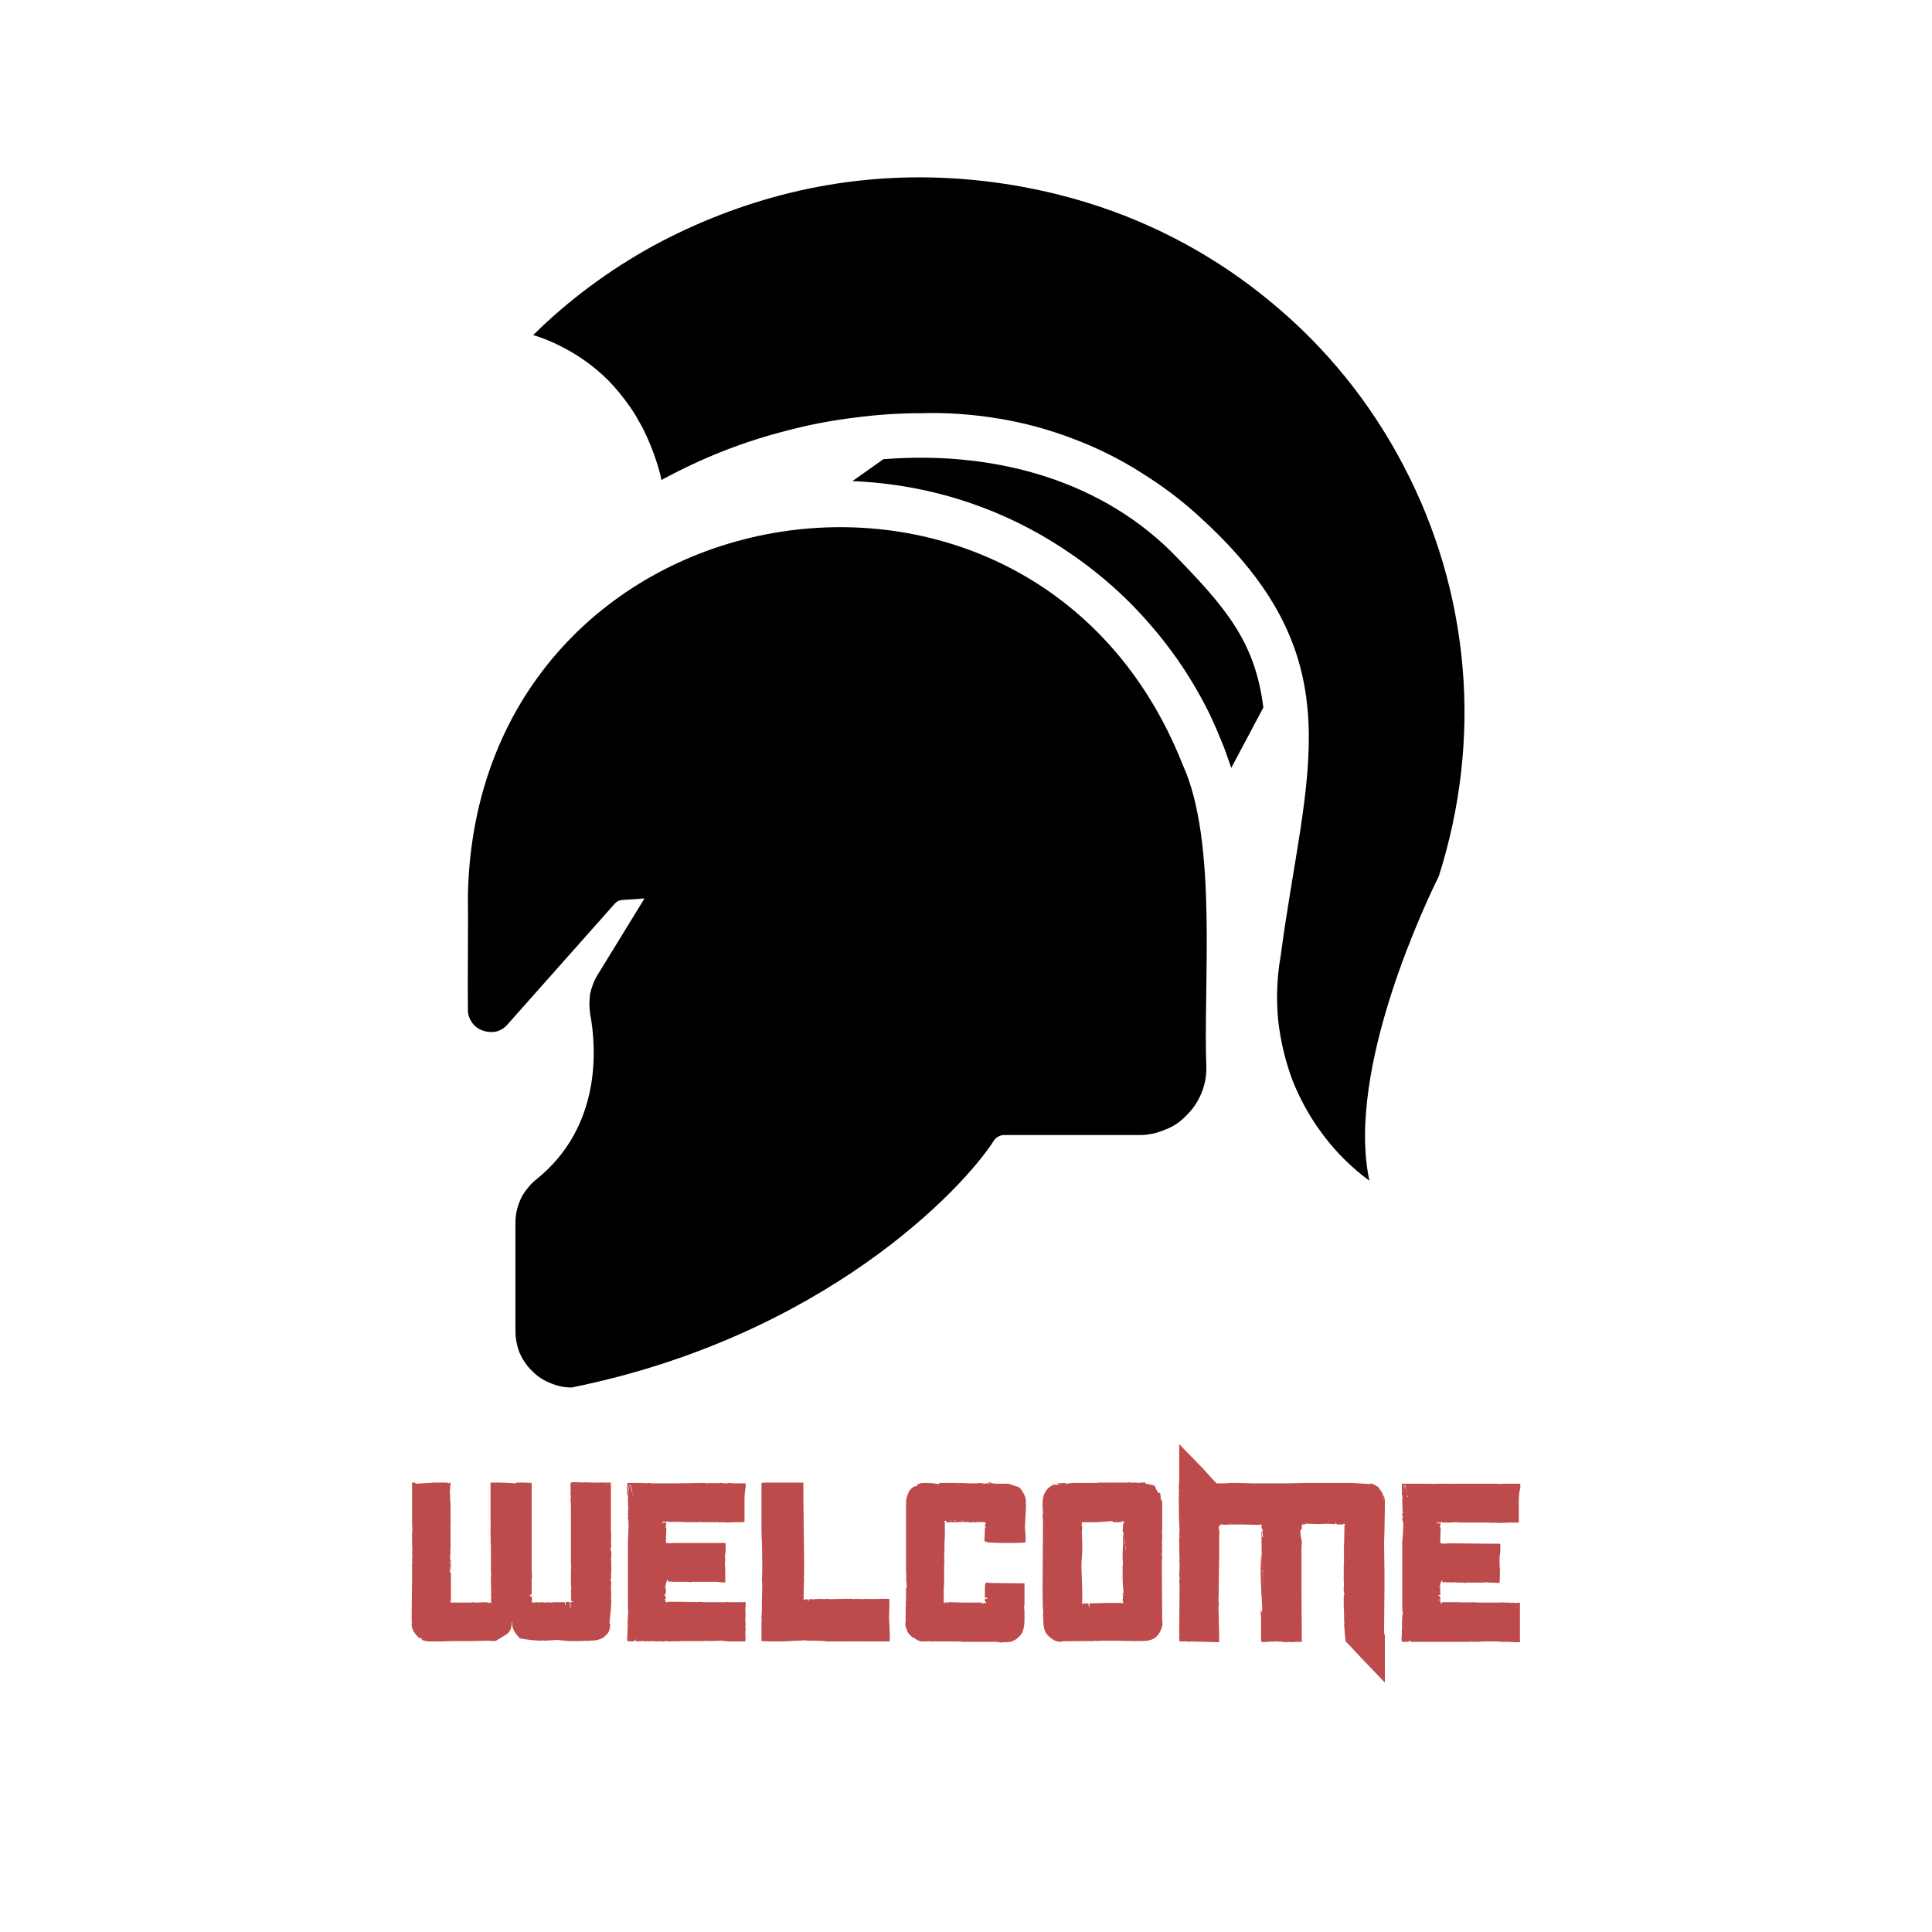 <svg version="1.2" xmlns="http://www.w3.org/2000/svg" viewBox="0 0 512 512" width="512" height="512">
	<title>snigdhaos</title>
	<style>
		.s0 { fill: #000000 } 
		.s1 { fill: #bd4b4b } 
	</style>
	<filter id="f0">
		<feFlood flood-color="#bd4b4b" flood-opacity="1" />
		<feBlend mode="normal" in2="SourceGraphic"/>
		<feComposite in2="SourceAlpha" operator="in" />
	</filter>
	<g id="graphics" filter="url(#f0)">
		<path id="Layer" class="s0" d="m288.1 53.7c-12.7-3.9-25.8-6.1-39-6.6-13.2-0.5-26.4 0.8-39.3 3.9-12.8 3.1-25.2 7.9-36.8 14.2-11.6 6.4-22.3 14.3-31.7 23.6q3.7 1.1 7.2 2.9 3.6 1.8 6.8 4.1 3.2 2.3 6 5.1 2.7 2.8 5 6 1.7 2.3 3 4.7 1.4 2.4 2.5 5 1.1 2.5 2 5.2 0.9 2.6 1.5 5.4 7.9-4.3 16.2-7.6 8.4-3.3 17.1-5.5 8.7-2.3 17.7-3.4 8.9-1.2 17.9-1.2c6.8-0.2 13.6 0.3 20.3 1.4 6.8 1.1 13.4 2.9 19.7 5.3 6.4 2.4 12.5 5.4 18.3 9.1 5.8 3.6 11.2 7.7 16.2 12.4 40.8 37.5 27.1 66.9 20.7 115.6-1 5.6-1.2 11.2-0.7 16.8 0.6 5.6 1.9 11.1 3.9 16.4 2.1 5.2 4.9 10.2 8.3 14.6 3.4 4.5 7.5 8.5 12 11.8-6.4-30 15.9-75.6 18.4-80.7 5.7-17.9 7.9-36.7 6.3-55.3-1.6-18.7-6.9-36.8-15.6-53.4-8.7-16.7-20.6-31.4-35-43.3-14.4-12-31-21-48.9-26.5z"/>
		<path id="Layer" class="s0" d="m310.4 146.2c-20.3-20-48.8-26.7-76.3-24.5l-8.2 5.8c9.9 0.4 19.7 2.1 29.1 5.1 9.4 3 18.4 7.3 26.6 12.7 8.3 5.4 15.9 11.9 22.4 19.3 6.6 7.4 12.1 15.6 16.5 24.5q0.8 1.7 1.6 3.5 0.8 1.8 1.5 3.6 0.8 1.8 1.4 3.6 0.7 1.9 1.3 3.7l8.5-16c-2.2-17.6-10-26.6-24.4-41.3z"/>
		<path id="Layer" class="s0" d="m313.4 202.6c-39.6-100.1-187-74.9-189.4 34.5 0.1 7.6-0.1 23.1 0 30.6 0 1.2 0.4 2.3 1.1 3.3 0.7 1 1.7 1.7 2.8 2.1 1.1 0.4 2.3 0.5 3.5 0.3 1.2-0.3 2.2-0.9 3-1.8l28.5-32.1q0.2-0.2 0.4-0.4 0.3-0.2 0.5-0.3 0.3-0.2 0.6-0.2 0.3-0.1 0.6-0.1l5.8-0.4-12.4 20.2q-0.7 1.1-1.2 2.4-0.5 1.3-0.8 2.6-0.2 1.4-0.2 2.7 0 1.4 0.2 2.7c1.6 8.5 3.3 29.7-14.2 43.8q-1.3 1-2.3 2.3-1.1 1.3-1.8 2.7-0.7 1.5-1.1 3.1-0.4 1.6-0.4 3.3v28.9c0 2 0.4 3.9 1.1 5.7 0.8 1.8 1.9 3.5 3.3 4.8 1.3 1.4 3 2.5 4.8 3.2 1.8 0.8 3.7 1.2 5.7 1.2 66.7-13.5 103.8-52.6 112-65.6q0.2-0.3 0.5-0.5 0.3-0.3 0.6-0.4 0.3-0.2 0.7-0.3 0.3-0.1 0.7-0.1h36c2.3 0 4.6-0.5 6.7-1.4 2.2-0.8 4.1-2.1 5.7-3.8 1.7-1.6 3-3.6 3.9-5.7 0.9-2.1 1.4-4.4 1.4-6.7-0.9-22.2 3.1-60.1-6.3-80.6z"/>
	</g>
	<g id="texts">
		<path id="Welcome" class="s1" aria-label="Welcome"  d="m151.5 392.8h1.5l0.3 0.1 0.2-0.1 1.2 0.1 0.5-0.1 0.1 0.1h0.1v-0.1h0.1l0.5 0.1 0.3-0.1 0.3 0.1h5.3v0.2q0 0.2-0.7 0.3h0.1l0.6-0.1v13l0.1 0.5-0.1 0.3 0.1 0.2h-0.1l0.1 0.1-0.1 0.9v0.2l0.1 0.3-0.1 0.3 0.1 0.6-0.2 0.9 0.2 0.7v1.5l-0.1 0.5 0.1 0.7v2.8l-0.1 0.9h0.1v0.1l-0.2 1 0.2 0.4-0.1 1.4 0.1 1.8-0.1 0.7 0.1 0.3-0.1 0.2 0.1 0.4q0 1.9-0.5 6.2 0.2 0 0.2 0.1 0 2.2-1.1 3-1.2 1.5-4.3 1.5h-0.3l-0.3 0.1-0.4-0.1-0.1 0.1-0.1-0.1-0.9 0.1h-3.4l-3.1-0.3-3.3 0.2-0.6-0.1-0.1 0.1q-2.4 0-5.9-0.6-2.1-2.1-2.1-4l0.1-0.4h-0.1l-0.1 0.1v0.3q0 1.6-0.9 2.5 0 0.2-2.9 1.9 0 0.1-0.7 0.3l-1.8-0.1-4.3 0.1h-0.1-5.1l-0.3 0.1-0.1-0.1-2.1 0.1h-3.6q-0.7 0-1.9-0.4v-0.3q0-0.2-0.7-0.2-2-1.8-2-3.6v-0.3l0.1-0.2-0.1-0.2v-0.2-0.5-0.4-0.5-0.1-0.3l0.1-9.4v-4l0.1-0.4-0.1-0.3v-0.2l0.1-1.1-0.1-0.3 0.1-0.2-0.1-0.4 0.1-0.7-0.1-1.8v-2.7l0.1-1.1-0.1-1.3v-5-5.4-0.6h0.8q0 0.1 0.2 0.3l5-0.3h1.8 0.3 0.3 0.5q0.5 0 0.8 0.2h0.1v-0.1-0.1h0.2 0.1l0.1 0.2-0.2 2.5 0.1 0.8v1.3l0.1 0.4h-0.1l0.1 0.3v1.2 0.3 0.1 0.6 0.3 0.3 0.8 0.4 0.1q0 0.3 0.1 0.3l-0.1 0.4v5.8 1.6 0.1l-0.1 0.6 0.1 0.2-0.1 0.7v0.7l-0.1 0.1 0.1 0.1-0.1 0.2h0.3v3h-0.1l-0.1-1h-0.1v1.4q0.3 0 0.3 0.1v7.1l-0.1 0.8h0.1 0.6 4.7l0.5-0.1 0.5 0.1h0.4l2.3-0.1v0.1h0.1l0.2-0.1h0.1q0.3 0 0.5 0.3l0.2-0.2h0.4v0.2l0.3-0.4q-0.2 0-0.2-0.6l0.1-0.2h-0.1v-0.1l0.1-0.3-0.1-0.7 0.1-0.4-0.1-0.5 0.1-0.3-0.1-0.8v-0.1h0.1l-0.1-0.4v-2.4l0.1-0.5-0.1-0.3h0.1l-0.1-0.1v-6.8l-0.1-1.8h0.1v-0.1l-0.1-0.3v-0.3l0.1-0.1h-0.1v-2.8l0.1-0.1-0.1-0.1v-7.9-1.2-0.1-0.7-0.5-0.1-0.1-0.1-0.1-0.7h0.3 2.3l0.5 0.1 0.1-0.1 3.4 0.2q0.3-0.1 0.3-0.2h2l2 0.1v1 2.9 6.4 7 5.5l0.1 2.1-0.1 0.5h0.1-0.1v3.6 0.2 0.3q-0.3 0-0.5 0.4v0.1h0.5l0.1 0.9-0.1 0.5 0.1 0.3 0.3-0.1h0.1l0.2 0.2h0.1q0-0.2 0.2-0.2h0.5l0.7 0.1 0.3-0.1v0.1-0.1l1.1 0.1 0.9-0.1 0.1 0.1 0.1-0.1 0.3 0.1 1-0.1h2.7q0.1 0 0.2 0.7l0.1 0.1v-0.7q0.1-0.2 0.4-0.2h0.2q0.5 0 0.5 0.4l0.2 1.4 0.1-0.2-0.2-1.5h0.4l0.4-0.1q0-0.1-0.4-0.1 0-0.2-0.2-0.2l0.1-0.3-0.1-0.9 0.1-0.2-0.1-0.3 0.1-0.7-0.1-0.1h0.1l-0.1-0.1v-0.2l0.1-0.5-0.1-0.9v-0.4-0.2-0.2-0.2-0.7-0.3-0.8-0.2-0.5q0-0.4 0.1-0.4l-0.1-0.3h0.1l-0.1-0.1v-0.1l0.1-0.2-0.1-0.5 0.1-0.1-0.1-0.4v-0.7-0.2-0.4-0.4-0.1-0.2-0.7-5.9-0.9-0.1-0.2-4.3-1.1l-0.1-1.9h0.1-0.1v-0.2l0.1-0.4-0.1-0.7v-0.8l0.1-0.2-0.1-0.3v-1.4q0-0.3 0.3-0.5zm9.2 0.7h-0.3v0.1h0.3zm-41.3 20.2h-0.2v1.1h0.1v-1.1zm-0.1 1.2h-0.1v0.3h0.1zm46.9-20.6l0.1-1.3h4.1l0.2 0.1 0.2-0.1 0.4 0.1 0.6-0.1v0.1l0.1-0.1 0.9 0.1h1.2 0.3 0.2 0.1 0.3 0.2 0.4 3.7 0.1 0.1l6.8-0.1h0.5l0.8 0.1 0.6-0.1 0.3 0.1 0.2-0.1 0.4 0.1 0.6-0.1 0.3 0.1 0.1-0.1h0.1v0.1l0.8-0.1h0.7v0.1h0.8 0.2l0.5-0.1 1.3 0.1h3.2v1.1q-0.3 1.3-0.3 3.6v5.5l-0.6 0.1h-1.9l-2.5 0.1v-0.1l-0.1 0.1q-0.6-0.1-0.6-0.2l-0.2 0.2-0.3-0.1-0.5 0.1q-0.4-0.1-0.4-0.2l-0.5 0.2-0.2-0.2-0.1 0.1h-1.5v-0.1l-0.1 0.1h-0.7l-0.1-0.1v0.1h-1.1l-0.3-0.1-0.3 0.1h-0.4l-0.1-0.1v0.1h-1.1l-0.1-0.1v0.1h-0.3v-0.1l-0.1 0.1h-0.5l-0.1-0.1v0.1h-0.6l-0.1-0.1v0.1h-0.1l-1.5-0.1h-1.1-2.2q0-0.2-0.2-0.2-0.1 0-0.1 0.2h-1.1l-0.2 0.3 0.9-0.1h0.2l0.1 0.5h-0.2v0.1h0.1v0.1q0 0.2-0.3 0.2 0.3 0 0.3 0.2l-0.1 0.2 0.1 0.1h0.1l-0.1 2.5v1.3l0.1 0.3h0.1l0.1-0.1h0.1q0.4 0 0.4 0.1 0.9-0.1 2.4-0.1h0.1 10.4 2l0.1 0.2v1.9l-0.2 1.5 0.1 0.7-0.1 1q0.1 1.2 0.1 2.9v2.2h-0.2v0.1l-2-0.2h-0.8-0.5-0.7-4.6l-0.5 0.1-0.5-0.1h-1.6-0.5-0.2-0.1-0.3-0.8-0.5l-0.5-0.1v0.1h-0.1l-0.2-0.1-0.4 0.1q-0.2-0.1-0.2-0.7-0.6 0.9-0.6 1.8v0.1q-0.3 0-0.3 0.2h0.3v0.2 0.4l0.1 0.2-0.1 1q0 0.2-0.4 0.2v0.1l0.4 0.3v0.8l-0.4 0.1v0.1h0.4v0.5q0 0.1 0.5 0.2h0.1-0.1v-0.2h4.9v0.2l0.2-0.2 0.8 0.1 0.1-0.1 0.3 0.1 0.5-0.1 0.4 0.1 0.1-0.1 0.5 0.1v-0.1h0.1v0.1h0.1l0.3-0.1 1.3 0.1h6l0.3-0.1 0.3 0.1h1.4 0.9 0.1 0.1 0.6 0.6q0.4 0 0.4-0.1 0.4 0.1 0.4 0.2v0.8l-0.1 0.9 0.1 0.2h-0.1l0.1 0.1-0.1 0.6 0.1 0.2-0.1 0.1 0.1 0.2-0.1 1.3 0.1 1.6-0.1 0.3 0.1 0.3h-0.1l0.1 0.2-0.1 0.1 0.1 0.2-0.1 1.3 0.1 0.9-0.1 0.1 0.1 0.2-0.1 0.7h-1.4-0.4-0.1-0.7-1.8l-1.8-0.2-3.6 0.1h-0.2l-0.3-0.1q-0.3 0.1-0.8 0.1h-1.6-0.3-0.3-3.8l-0.6 0.1-0.3-0.1v0.1l-0.3-0.1-0.4 0.1h-0.1v-0.1l-0.7 0.1h-0.7l-0.7-0.1-0.8 0.1h-0.6l-0.6-0.1-0.3 0.1-2-0.1-0.3 0.1-0.5-0.1-0.4 0.1-0.5-0.1h-0.4l-1.5 0.1-0.3-0.1 0.1-0.4h-0.2q0 0.5-0.9 0.5l-1.2-0.1v-0.1-0.7l0.1-1h-0.1l0.1-0.3v-1l0.1-0.9-0.1-0.3h0.1l-0.1-0.2 0.1-1.8v-0.5q0-0.4 0.1-0.4-0.1-0.7-0.1-3v-16.2q0.1-1.6 0.2-4.4l-0.1-0.3 0.1-0.2-0.1-0.3h0.1q-0.2-0.5-0.2-1v-0.3h0.1v0.1-0.2q0-0.3-0.1-0.3v-0.3-0.1-0.2l0.1-0.1-0.1-0.4 0.1-0.5-0.1-2.4 0.1-1.6v-0.2h-0.1v0.5h-0.2zm0.2 1.2v0.1h0.1q0.2-2 0.4-2 0.2 0 0.6 1.9h0.1v-0.1q-0.4-1.9-0.6-1.9h-0.1q-0.3 0-0.5 2zm1.3 0.4h-0.1v0.2h0.1zm0.1 0.3h-0.1v0.2l0.1 0.3v-0.1zm35.3-3.3h9.8v0.9 2.5 0.1 0.1l0.2 17.4v3.5l-0.1 0.2 0.1 0.3-0.1 0.2 0.1 0.3-0.1 0.1h0.1l-0.1 2.2v1.7l-0.1 0.3 0.1 0.2v0.2l-0.1 0.8h0.1l0.9-0.1h0.1l0.2 0.5q0.1 0 0.2-0.5h1l0.4 0.1 0.3-0.2 0.2 0.1 0.2-0.1 0.1 0.1 0.4-0.1 0.4 0.1 0.1-0.1 0.9 0.1 0.7-0.1 0.4 0.1h0.1v-0.1l0.3 0.1 4.4-0.1h1.3l0.7 0.1 0.5-0.1h0.2l0.4 0.1 0.2-0.1 0.5 0.1 0.2-0.1 0.3 0.1 0.9-0.1 0.3 0.1v-0.1l0.1 0.1 0.3-0.1 0.9 0.1 0.2-0.1 0.2 0.1 0.5-0.1 0.2 0.1 1-0.1h2l0.5 0.1v1.3l-0.1 3.5 0.2 4.1v0.1 0.3 0.2 0.4 0.2 0.1 0.3 0.4 0.2 0.1h-8.7l-0.2-0.1-0.3 0.1h-3.5-0.3-0.2-0.6-2.8q-1.4-0.2-3.2-0.2h-1l-0.1-0.1v0.1h-0.6l-1.2-0.1-1.3 0.1h-0.4-0.4-0.1q-2.6 0.2-4.6 0.2h-1.7l-2.8-0.1v-1.4-1.3-1.5-1.1l0.1-0.3-0.1-0.3v-0.7l0.1-0.2-0.1-0.1 0.1-1.1v-1.8l0.1-5.1-0.1-1.7 0.1-0.4h-0.1v-0.1l0.1-0.4-0.1-0.1 0.1-0.1v-2.9q0-4.9-0.2-7.5h0.1l-0.1-0.4v-3.7-0.3-0.2-0.1-0.6-8.4q0-0.2 1.3-0.2zm58.8 0l0.7-0.1v0.1q0 0.1-0.3 0.1v0.1h0.1l0.5-0.1 0.5 0.2v-0.1l0.4 0.1h3.4q0.2 0 2.1 0.7 1.2 0 2.4 2.8 0.2 0.7 0.2 1.4l-0.1 0.2 0.1 0.4v0.6h-0.1l0.1 0.1v0.1l-0.3 5.3 0.1 0.2-0.1 0.1q0.2 1 0.2 2.7v0.8l-0.2 0.2-2.4 0.1h-4.2l-0.1-0.1v0.1l-2.2-0.1h-0.5q-0.5 0-1-0.3-0.3 0-0.3-0.1v-0.4-0.1l0.1-2.4v-0.4-0.3h0.3v-0.2q-0.3 0-0.3-0.1v-0.3q0-0.1 0.2-0.1l-0.1-0.2v-0.1h0.1v-0.2l-0.1-0.2h-0.5l-0.5-0.1-0.4 0.1h-0.1l-0.8-0.1q0 0.2-0.2 0.2l-0.1-0.1-0.1 0.1h-0.1l-0.2-0.1-0.4 0.1v-0.1h-0.1v0.1h-0.1l-0.6-0.1q0-0.1-0.1-0.1h-0.1l0.1 0.1v0.1h-0.3v-0.2h-0.3q-0.2 0-0.2 0.2h-0.1v-0.2l-2.6 0.1h-2.5l-0.1-0.1v-0.2h0.2v-0.1h-0.2l-0.5 0.1 0.2 0.3v0.2q0 0.7-0.1 0.7h0.1v3l-0.1 0.1h0.1l-0.1 1.3v1.8l-0.1 2.6 0.1 0.2-0.1 0.3 0.1 0.4-0.1 0.6v1.3 0.7 0.1 0.7 1.7 0.5l-0.1 0.3 0.1 0.1-0.1 1v3.7l0.1 0.1v0.1q0.3-0.1 0.4-0.3h0.4l0.1 0.6q0-0.6 0.3-0.6l3.7 0.1h0.1 1.9 3.1q0.1 0 0.1 0.3h0.1 0.1 0.1l0.1-0.3q0.3 0 0.5 0.3l0.2-0.4q-0.4 0-0.4-0.5v-0.4h0.4l0.3-0.1v-0.1l-0.3-0.1h-0.3l-0.1-0.1v-2.3q0-1.6 0.4-1.6l1.1 0.1 9 0.1v2.2 3.3l-0.1 0.9 0.1 0.8v2.4q0 3.2-1.3 4.4-1.5 1.6-3.4 1.6h-0.4l-0.1-0.1v0.1h-0.3l-0.8 0.1-0.9-0.2h-5.8-1.6-0.1-0.5-1.1-0.2q-0.3-0.1-1.9-0.1h-5q-0.3 0-0.3-0.1l-0.1 0.1h-1.3l-0.3-0.1-0.3 0.1h-1.4q-0.8 0-1.7-0.6-0.3-0.3-0.9-0.5-1.5-1.3-1.5-2.1-0.4-0.7-0.4-1.6l0.1-0.2v-0.5-1.4-0.2-0.5-1.4l0.1-0.7h-0.1l0.1-1.1v-2.1-1.2l0.2-0.1-0.1-1.7v-0.1l-0.1-0.6 0.1-0.1-0.1-1.9v-2.4-1-0.1-0.7-10.3-0.3-0.1-0.1-1-2l0.1-0.2-0.1-0.3v-0.1q0.3-1.7 0.9-2.7 0.9-1.3 2.1-1.3v-0.2h-0.1v-0.1q0.7-0.5 1.9-0.5h1l0.3 0.1 0.1-0.1h0.1l2.6 0.3v-0.1h-0.1v-0.2h4.8l0.4 0.1 0.1-0.1 3 0.1h1.7l0.8-0.1 1.3 0.2 0.4-0.1h0.8v-0.1h-0.3zm-8.7 10h-0.2-0.1v0.1h0.3zm-1.3 0l-0.1 0.1 0.6-0.1zm3.1 0h-0.3l0.3 0.1h0.2zm1 0.1h-0.4 0.4zm0.7 0.1h-0.3 0.3zm1.2 0.1h-0.2v0.1h0.3q0-0.1-0.1-0.1zm0.6 0.1h-0.3l0.2 0.1h0.1zm40.3-10.4l0.4-0.1 0.3 0.1v-0.1 0.1h1.5l0.9 0.1 0.7-0.2v0.2l0.6-0.2q0.3 0 0.3 0.3 0.4 0.2 2.2 0.5 0.6 0.4 0.6 0.9 0.5 1 0.8 1.2h0.1l0.1-0.1q0.3 0 0.3 1.7h0.1q0 0.4 0.3 0.4v0.2l-0.1 0.1 0.1 0.1v0.7 2.1 4.7l-0.1 0.5 0.1 0.5v1.6l-0.1 0.6 0.1 0.7-0.1 0.7 0.1 0.4-0.1 1.6 0.1 0.5-0.1 1v1.8l0.1 14 0.1 0.9q-0.4 2.1-1.6 3.3-1.2 1.2-4 1.2h-1.9l-5-0.1h-3.4l-1.7 0.1-0.1-0.1-0.6 0.1q-8.5 0-8.6 0.1v0.1h-0.2q-1.7 0-3.5-1.9-1-1.2-1-3.6l-0.1-2 0.1-0.4q-0.2-0.3-0.2-6.5l0.1-17-0.1-2.2h0.1-0.1l0.1-0.3-0.1-2.1v-0.8q0-3.6 3-4.9h0.1l0.3 0.1h0.7v-0.2h-0.3v-0.1q0.7-0.2 1.7-0.2h0.5v0.1 0.1l0.3-0.1 0.2 0.1q0.8-0.2 1.7-0.2h6l0.8-0.1v0.1-0.1h0.7l0.1 0.1v-0.1h1.7l0.1 0.1v-0.1zm-17.4 0.3l-0.2 0.1h0.3v-0.1zm-0.4 0.1h-0.5v0.1h0.2l0.4-0.1zm13.8 9.8l-4.3 0.3h-0.3-0.2-0.3-0.1-0.1-0.1-0.1-0.4-0.3-0.7-0.2-1v0.6l-0.1 0.3 0.2 0.3-0.1 1.5 0.1 2.7v0.1 2.5 0.1 0.1q-0.2 1.8-0.2 3.2v1l0.2 5.2v0.1 0.4 1 0.1 0.2 0.4 0.5q0 0.6-0.1 0.6h0.1v0.3l-0.1 0.4 1.3-0.1h0.2 0.2l0.2 1h0.1v-1l4.9-0.1h0.4 0.3 1.6 0.3 0.6 0.5l0.2 0.1h0.1l0.1-0.1-0.2-0.8 0.1-0.6-0.1-1.2v-0.1h0.2v0.8h0.1v-0.3q-0.3-2.9-0.3-4.2v-3.5l0.1-0.1h-0.1l0.1-0.4-0.1-1.4v-1.6l0.1-0.3h-0.1l0.1-1.4v-3.1h0.1l0.2 1.4v-0.2q-0.1-2-0.4-2l0.1-1.1v-0.7l0.2-0.3h-0.1v-0.2q0-0.2 0.4-0.2v-0.1q-0.5 0-0.6-0.1 0 0.2-0.8 0.3h-1.8q0-0.3-0.1-0.3zm3.2 4.9h-0.1v0.3h0.1zm0.1 0.5h-0.2l0.2 1.1v-0.5zm0.2 1.2h-0.1v0.3h0.1zm0 0.4h-0.1v0.3l0.1 0.2v-0.1zm0.1 1.1l-0.1 0.1 0.1 0.1zm-0.5 11.7v0.3zm68.8-25.6l-0.1-0.1v0.1l0.1 0.3zm-31.7 22.3l-0.1 0.2 0.1 0.1zm0-0.3h-0.1v0.2h0.1zm-0.1-0.7l-0.1-0.2v0.2l0.1 0.1zm0-0.5l-0.2-0.1v0.1l0.2 0.1zm-0.1-0.7h-0.1v0.2h0.1zm-0.1-0.8v0.4l0.1 0.1v-0.1zm-0.1-0.7v0.4 0.3h0.1v-0.1zm-8.5-12.3h-0.1v0.2h0.1zm40.9 29.7v12.5h-0.1l-6.5-6.8-2.7-2.9-1-1-0.1-0.1q-0.2-1.5-0.4-4.6v-0.1h0.1l-0.1-0.7v-1.6l-0.1-0.4h0.1v-0.1l-0.1-1.8v-1.6l0.1-0.1-0.1-0.1v-1l0.2-0.5-0.2-0.7v-1.1l0.1-0.8-0.1-0.9v-4.1l0.1-1-0.1-0.2 0.1-0.5-0.1-0.6 0.1-0.3-0.1-0.3 0.1-0.3-0.1-0.5 0.1-0.8-0.1-0.1 0.1-0.4-0.1-0.2 0.1-0.3 0.1-5.2q0.2 0 0.2-0.1l-0.3-0.2-0.5 0.2h-0.4-0.8q-0.4 0-0.4-0.5h-0.1l-0.1 0.4-2.2-0.1-2.3 0.1-2.8-0.1h-0.7v0.2h-0.8-0.1v1.1q-0.4 0.4-0.4 0.7v0.1q0 0.8 0.4 2.7l-0.1 1.6v11l0.1 13.9h-1.8l-0.7 0.1-0.5-0.1-0.2 0.1-0.3-0.1-0.7 0.1-1.7-0.2-0.1 0.1-0.4-0.1-3 0.1-0.3 0.1-0.3-0.1-0.3 0.1-0.5-0.2v-2.5-3.5l-0.1-1.6 0.1-0.1v-0.1l-0.1-0.2v-0.3h0.1l0.1 0.5h0.1l0.1-0.8q0-1.4-0.1-2.2v-0.2-0.1q-0.2-2.1-0.3-6.4h0.1-0.1v-2.1h0.1l-0.1-0.1v-1l0.1-2h0.1l0.2 3.5v-0.3q-0.2-3.7-0.2-9v-0.6h0.1l0.1 1.5h0.2l-0.2-1.8h0.2v-0.2q-0.4 0-0.4-1.1l0.1-0.1v-0.2l-0.7 0.1-4.7-0.1h-3.2l-0.3 0.1-0.2-0.1h-0.1l-0.6 0.1-0.6-0.1h-0.4v0.1h-0.1v-0.1h-0.1q-0.1 0-0.2 0.5l-0.3 0.2v0.1q0.2 0 0.2 0.4h-0.3q0 0.1 0.3 0.1v0.6h0.1q-0.1 0.4-0.1 1.5v5.2l-0.1 5.7h-0.1 0.1v1.9h-0.1l0.1 0.1-0.1 3.9 0.1 0.8-0.1 1.5 0.1 2.6h-0.1 0.1v0.2l-0.1 0.1h0.1v0.7l0.1 3.2-0.1 0.1v0.1l0.1 0.2v1.1h-0.1l0.1 0.1v0.1q0 0.2-0.2 0.2l-7.4-0.2-0.2 0.1-0.7-0.1h-1.1-0.3-0.4q-0.3 0-0.3-0.5v-1l0.1-0.2-0.1-0.4 0.1-13.1-0.1-0.5 0.1-1v-0.2l-0.1-1 0.1-1.2v-1.5l-0.1-1 0.1-0.1v-0.1q-0.1-1.8-0.1-5.4v-0.4h0.1v-0.4h-0.1l0.1-1.7q-0.2-2.7-0.2-5.2v-1.2l0.1-0.2-0.1-0.3v-3l0.1-0.4-0.1-0.3v-1.5q0 0 0.1-0.1v-10.4l6.6 6.8 2.6 2.9 0.7 0.7h2.5l0.9-0.1h1.9l4.1 0.1h4.1 2.1 0.2 0.6 0.1 0.6 0.1 1 0.8l4.6-0.1h0.1 0.1 0.6 10.9 0.6 0.1l4.8 0.3q0-0.2 0.2-0.2 2.1 0.9 2.1 1.4 1 1.2 1 1.7v0.7h0.1v-0.6h0.1q0.3 0.8 0.3 1.6v1.7l-0.1 5.7v0.1 0.2l-0.1 3.2v0.4l0.1 7.7v3.5l-0.1 11v0.9q0 0.8 0.2 1zm4.5-38.9v-1.2h4.1 0.3 0.2 0.4 0.5 0.1 0.9 1.3l0.2 0.1 0.3-0.1v0.1l0.1-0.1h0.2l0.2 0.1 0.4-0.1h3.8v0.1l0.1-0.1h0.1 6.7 0.5 0.9 0.6 0.2 0.3 0.3 0.6 0.1 0.3 0.2 0.7 0.8v0.1l0.7-0.1 0.2 0.1 0.6-0.1h1.2 3.3v1.1q-0.4 1.3-0.4 3.6v5.6h-0.6-1.8l-2.6 0.1v-0.1 0.1h-0.1q-0.6 0-0.6-0.1l-0.2 0.1-0.3-0.1-0.4 0.1q-0.5-0.1-0.5-0.1l-0.4 0.1-0.3-0.1h-1.5-0.1-0.8-0.1-1-0.4-0.3-0.4-0.1-1.1-0.1-0.2-0.1-0.1-0.5-0.1-0.6-0.1-0.1l-1.4-0.1-1.1 0.1h-2.3q0-0.3-0.1-0.3-0.1 0-0.1 0.2l-0.1 0.1h-1l-0.3 0.2h0.9 0.2l0.1 0.4-0.2 0.1v0.1h0.1v0.1q0 0.1-0.2 0.1v0.1q0.2 0 0.2 0.1v0.3h0.1l-0.1 2.6v1.2l0.2 0.3 0.2-0.1q0.5 0.1 0.5 0.1 0.9-0.1 2.4-0.1v0.1l0.1-0.1 10.3 0.1h2.1l0.1 0.1v1.9l-0.2 1.6v0.7 0.9q0.1 1.2 0.1 3l-0.1 2.2h-0.1l-2.1-0.1h-0.8l-0.5-0.1-0.6 0.1h-4.7l-0.5 0.1-0.4-0.1h-1.6l-0.6-0.1-0.2 0.1v-0.1l-0.4 0.1-0.7-0.1-0.6 0.1-0.5-0.2v0.1h-0.3l-0.4 0.1q-0.2-0.1-0.2-0.7-0.6 0.9-0.6 1.8h0.1q-0.4 0.1-0.4 0.2h0.4v0.3l-0.1 0.4 0.1 0.2v1q0 0.1-0.5 0.1v0.1l0.5 0.4v0.8h-0.5v0.1h0.5v0.5q0 0.2 0.4 0.3h0.1l-0.1-0.1v-0.2h4.9v0.2l0.2-0.2 0.9 0.1v-0.1h0.1l0.2 0.1 0.5-0.1 0.4 0.1 0.2-0.1 0.4 0.1 0.1-0.1 0.1 0.1 0.3-0.1 1.4 0.1h5.9l0.4-0.1 0.3 0.1h1.3l1 0.1 0.1-0.1 0.7 0.1h0.5q0.5 0 0.5-0.2 0.3 0.2 0.3 0.3v0.8 0.8 0.3 0.1 0.6 0.2 0.2 1.4 1.5 0.4 0.3 0.1 0.1 0.2 1.4 0.9 0.1 0.2 0.7h-1.5l-0.4-0.1v0.1l-0.8-0.1h-1.8l-1.8-0.1h-3.5l-0.3 0.1-0.3-0.1q-0.3 0.1-0.8 0.1h-1.5l-0.3-0.1-0.4 0.1h-3.7-0.7-0.2-0.1-0.3-0.3-0.2-0.7-0.7-0.7-0.7-0.7-0.6-0.3-1.9-0.4-0.5-0.3-0.6-0.4-1.4l-0.3-0.1v-0.3h-0.1q0 0.4-0.9 0.4h-1.2v-0.1l-0.1-0.8 0.1-0.9v-0.1-0.3-1l0.1-0.9-0.1-0.2 0.1-0.1-0.1-0.1 0.1-1.8v-0.6q0.1-0.4 0.2-0.4-0.2-0.7-0.2-3v-16.2q0.2-1.5 0.3-4.4l-0.1-0.3 0.1-0.2-0.1-0.2h0.1q-0.3-0.6-0.3-1v-0.4h0.1v0.2h0.1v-0.3q0-0.3-0.2-0.3v-0.2l0.1-0.1-0.1-0.1v-0.2l0.2-0.1-0.1-0.3v-0.6l-0.1-2.4 0.1-1.6v-0.1l-0.1 0.4h-0.1zm0.2 1.3v0.1q0.2-2 0.5-2 0.2 0 0.6 1.8v0.1-0.2q-0.3-1.9-0.6-1.9-0.3 0-0.5 2.1zm1.2 0.3v0.3zm0.1 0.3h-0.1v0.1l0.1 0.3h0.1v-0.1z"/>
	</g>
</svg>